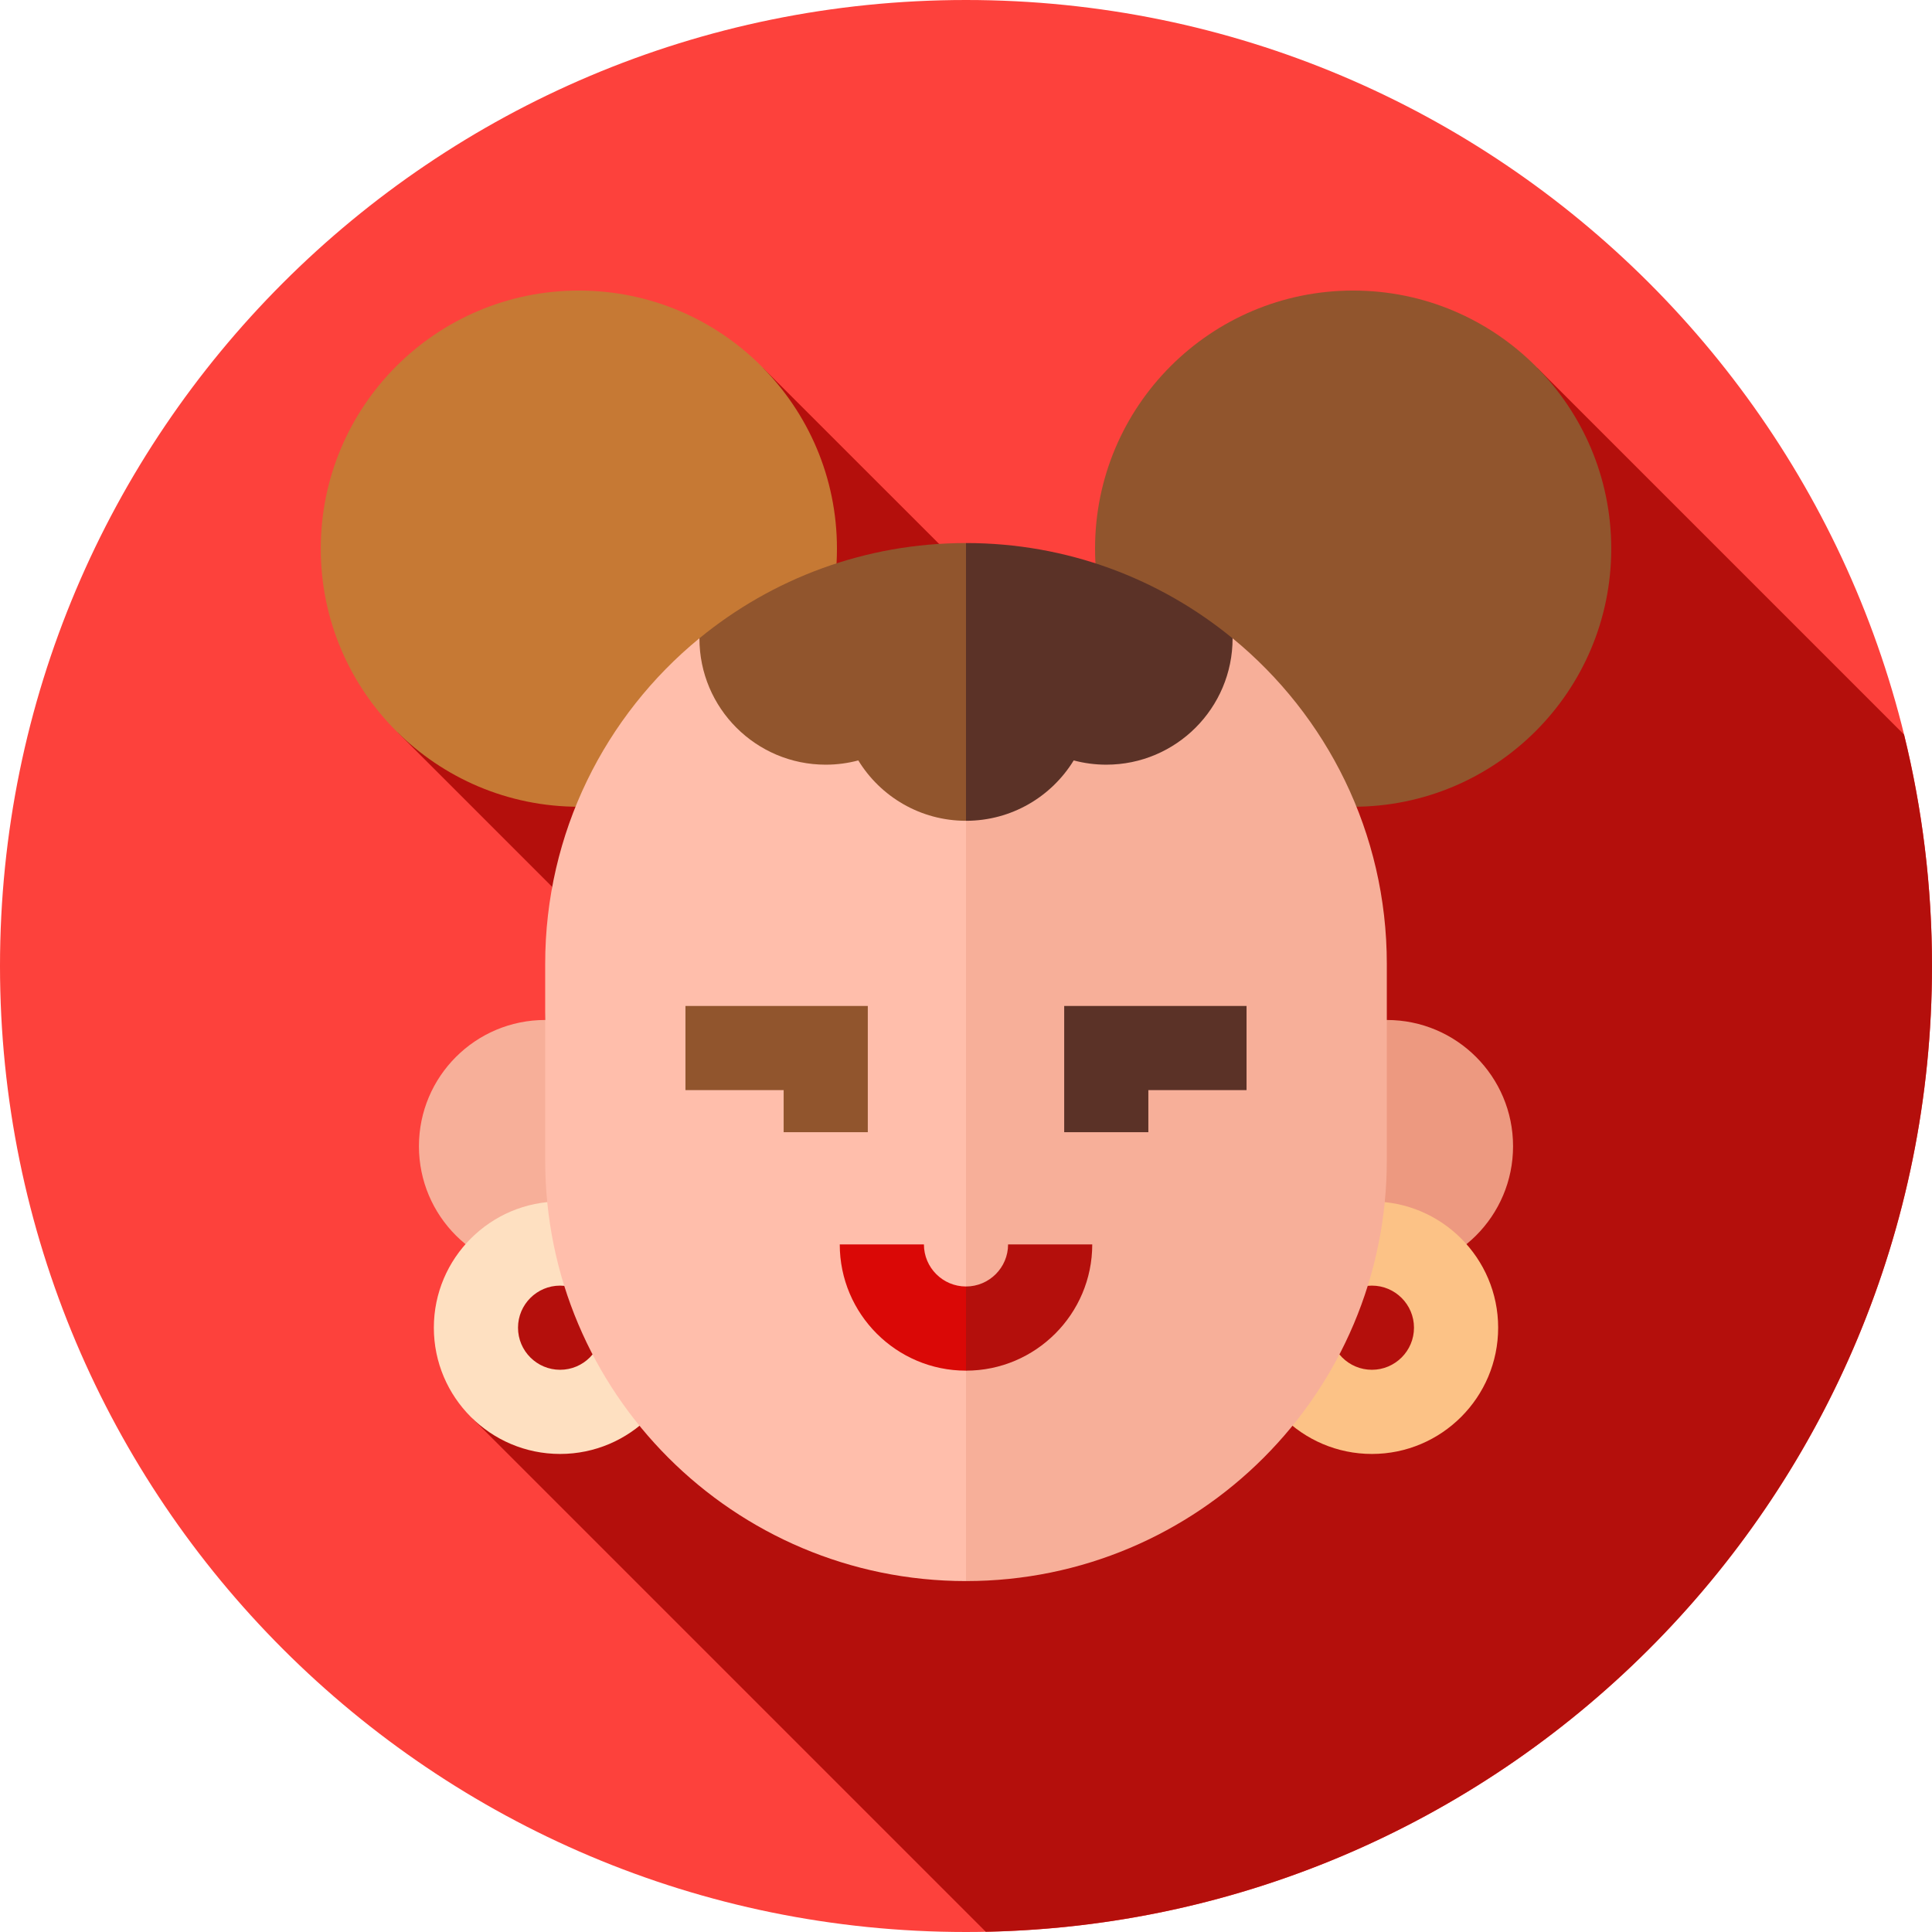 <svg height="512pt" viewBox="0 0 512 512" width="512pt" xmlns="http://www.w3.org/2000/svg"><path d="m512 256c0 141.387-114.613 256-256 256s-256-114.613-256-256 114.613-256 256-256 256 114.613 256 256zm0 0" fill="#fd413c"/><path d="m125.297 375.992 135.941 135.941c138.965-2.793 250.762-116.301 250.762-255.934 0-21.137-2.578-41.672-7.41-61.316l-97.137-97.137-117.133 51.766-41.434-5.152-46.633-46.613-96.871 96.531 40.969 40.973-1.871 35.254zm0 0" fill="#b40f0c"/><path d="m221.801 145.398c0 37.777-30.625 68.398-68.398 68.398-37.777 0-68.398-30.621-68.398-68.398 0-37.773 30.621-68.398 68.398-68.398 37.773 0 68.398 30.625 68.398 68.398zm0 0" fill="#c67934"/><path d="m426.996 145.398c0 37.777-30.621 68.398-68.398 68.398-37.773 0-68.398-30.621-68.398-68.398 0-37.773 30.625-68.398 68.398-68.398 37.777 0 68.398 30.625 68.398 68.398zm0 0" fill="#91552d"/><path d="m144.48 270.305c-18.477 0-33.457 14.98-33.457 33.457 0 18.477 14.98 33.457 33.457 33.457 1.336 0 26.254-.23 26.254-.23v-66.684zm0 0" fill="#f7af99"/><path d="m148.43 385.312c-18.449 0-33.457-15.008-33.457-33.457 0-18.445 15.008-33.453 33.457-33.453 18.449 0 33.457 15.008 33.457 33.453 0 18.449-15.008 33.457-33.457 33.457zm0-44.609c-6.148 0-11.152 5.004-11.152 11.152 0 6.152 5.004 11.152 11.152 11.152 6.148 0 11.152-5 11.152-11.152 0-6.148-5.004-11.152-11.152-11.152zm0 0" fill="#fee0c1"/><path d="m185.355 169.191-.016-.035c-24.945 20.453-40.859 51.508-40.859 86.281v52.043c0 61.59 49.93 111.52 111.52 111.52l14.867-124.902-14.867-124.906zm0 0" fill="#ffbeab"/><path d="m367.52 270.305h-26.254v66.684s24.918.23 26.254.23c18.477 0 33.457-14.98 33.457-33.457 0-18.477-14.98-33.457-33.457-33.457zm0 0" fill="#ed9980"/><path d="m363.57 385.312c-18.449 0-33.457-15.008-33.457-33.457 0-18.445 15.008-33.453 33.457-33.453 18.449 0 33.457 15.008 33.457 33.453 0 18.449-15.008 33.457-33.457 33.457zm0-44.609c-6.148 0-11.152 5.004-11.152 11.152 0 6.152 5.004 11.152 11.152 11.152 6.148 0 11.152-5 11.152-11.152 0-6.148-5.004-11.152-11.152-11.152zm0 0" fill="#fcc286"/><path d="m326.656 169.152c-.008.023-70.656.039-70.656.039v249.809c61.59 0 111.52-49.93 111.52-111.52v-52.043c0-34.777-15.918-65.832-40.863-86.285zm0 0" fill="#f7af99"/><path d="m229.977 300.043h-22.301v-11.152h-26.023v-22.301h48.324zm0 0" fill="#91552d"/><path d="m304.324 300.043h-22.301v-33.453h48.324v22.301h-26.023zm0 0" fill="#5b3227"/><path d="m244.848 329.781h-22.305c0 18.449 15.008 33.457 33.457 33.457l7.434-11.152-7.434-11.152c-6.148 0-11.152-5-11.152-11.152zm0 0" fill="#da0806"/><path d="m267.152 329.781c0 6.152-5.004 11.152-11.152 11.152v22.305c18.449 0 33.457-15.008 33.457-33.457zm0 0" fill="#b40f0c"/><path d="m185.34 169.16.016.035c0 18.477 14.992 33.453 33.469 33.453 2.988 0 5.879-.395 8.633-1.129 5.883 9.598 16.465 16 28.543 16l14.867-36.801-14.867-36.805c-26.82 0-51.426 9.473-70.66 25.246zm0 0" fill="#91552d"/><path d="m256 143.914v73.605c12.078 0 22.66-6.402 28.543-16 2.754.734 5.645 1.129 8.633 1.129 18.477 0 33.473-14.996 33.473-33.473-19.23-15.793-43.832-25.262-70.648-25.262zm0 0" fill="#5b3227"/></svg>